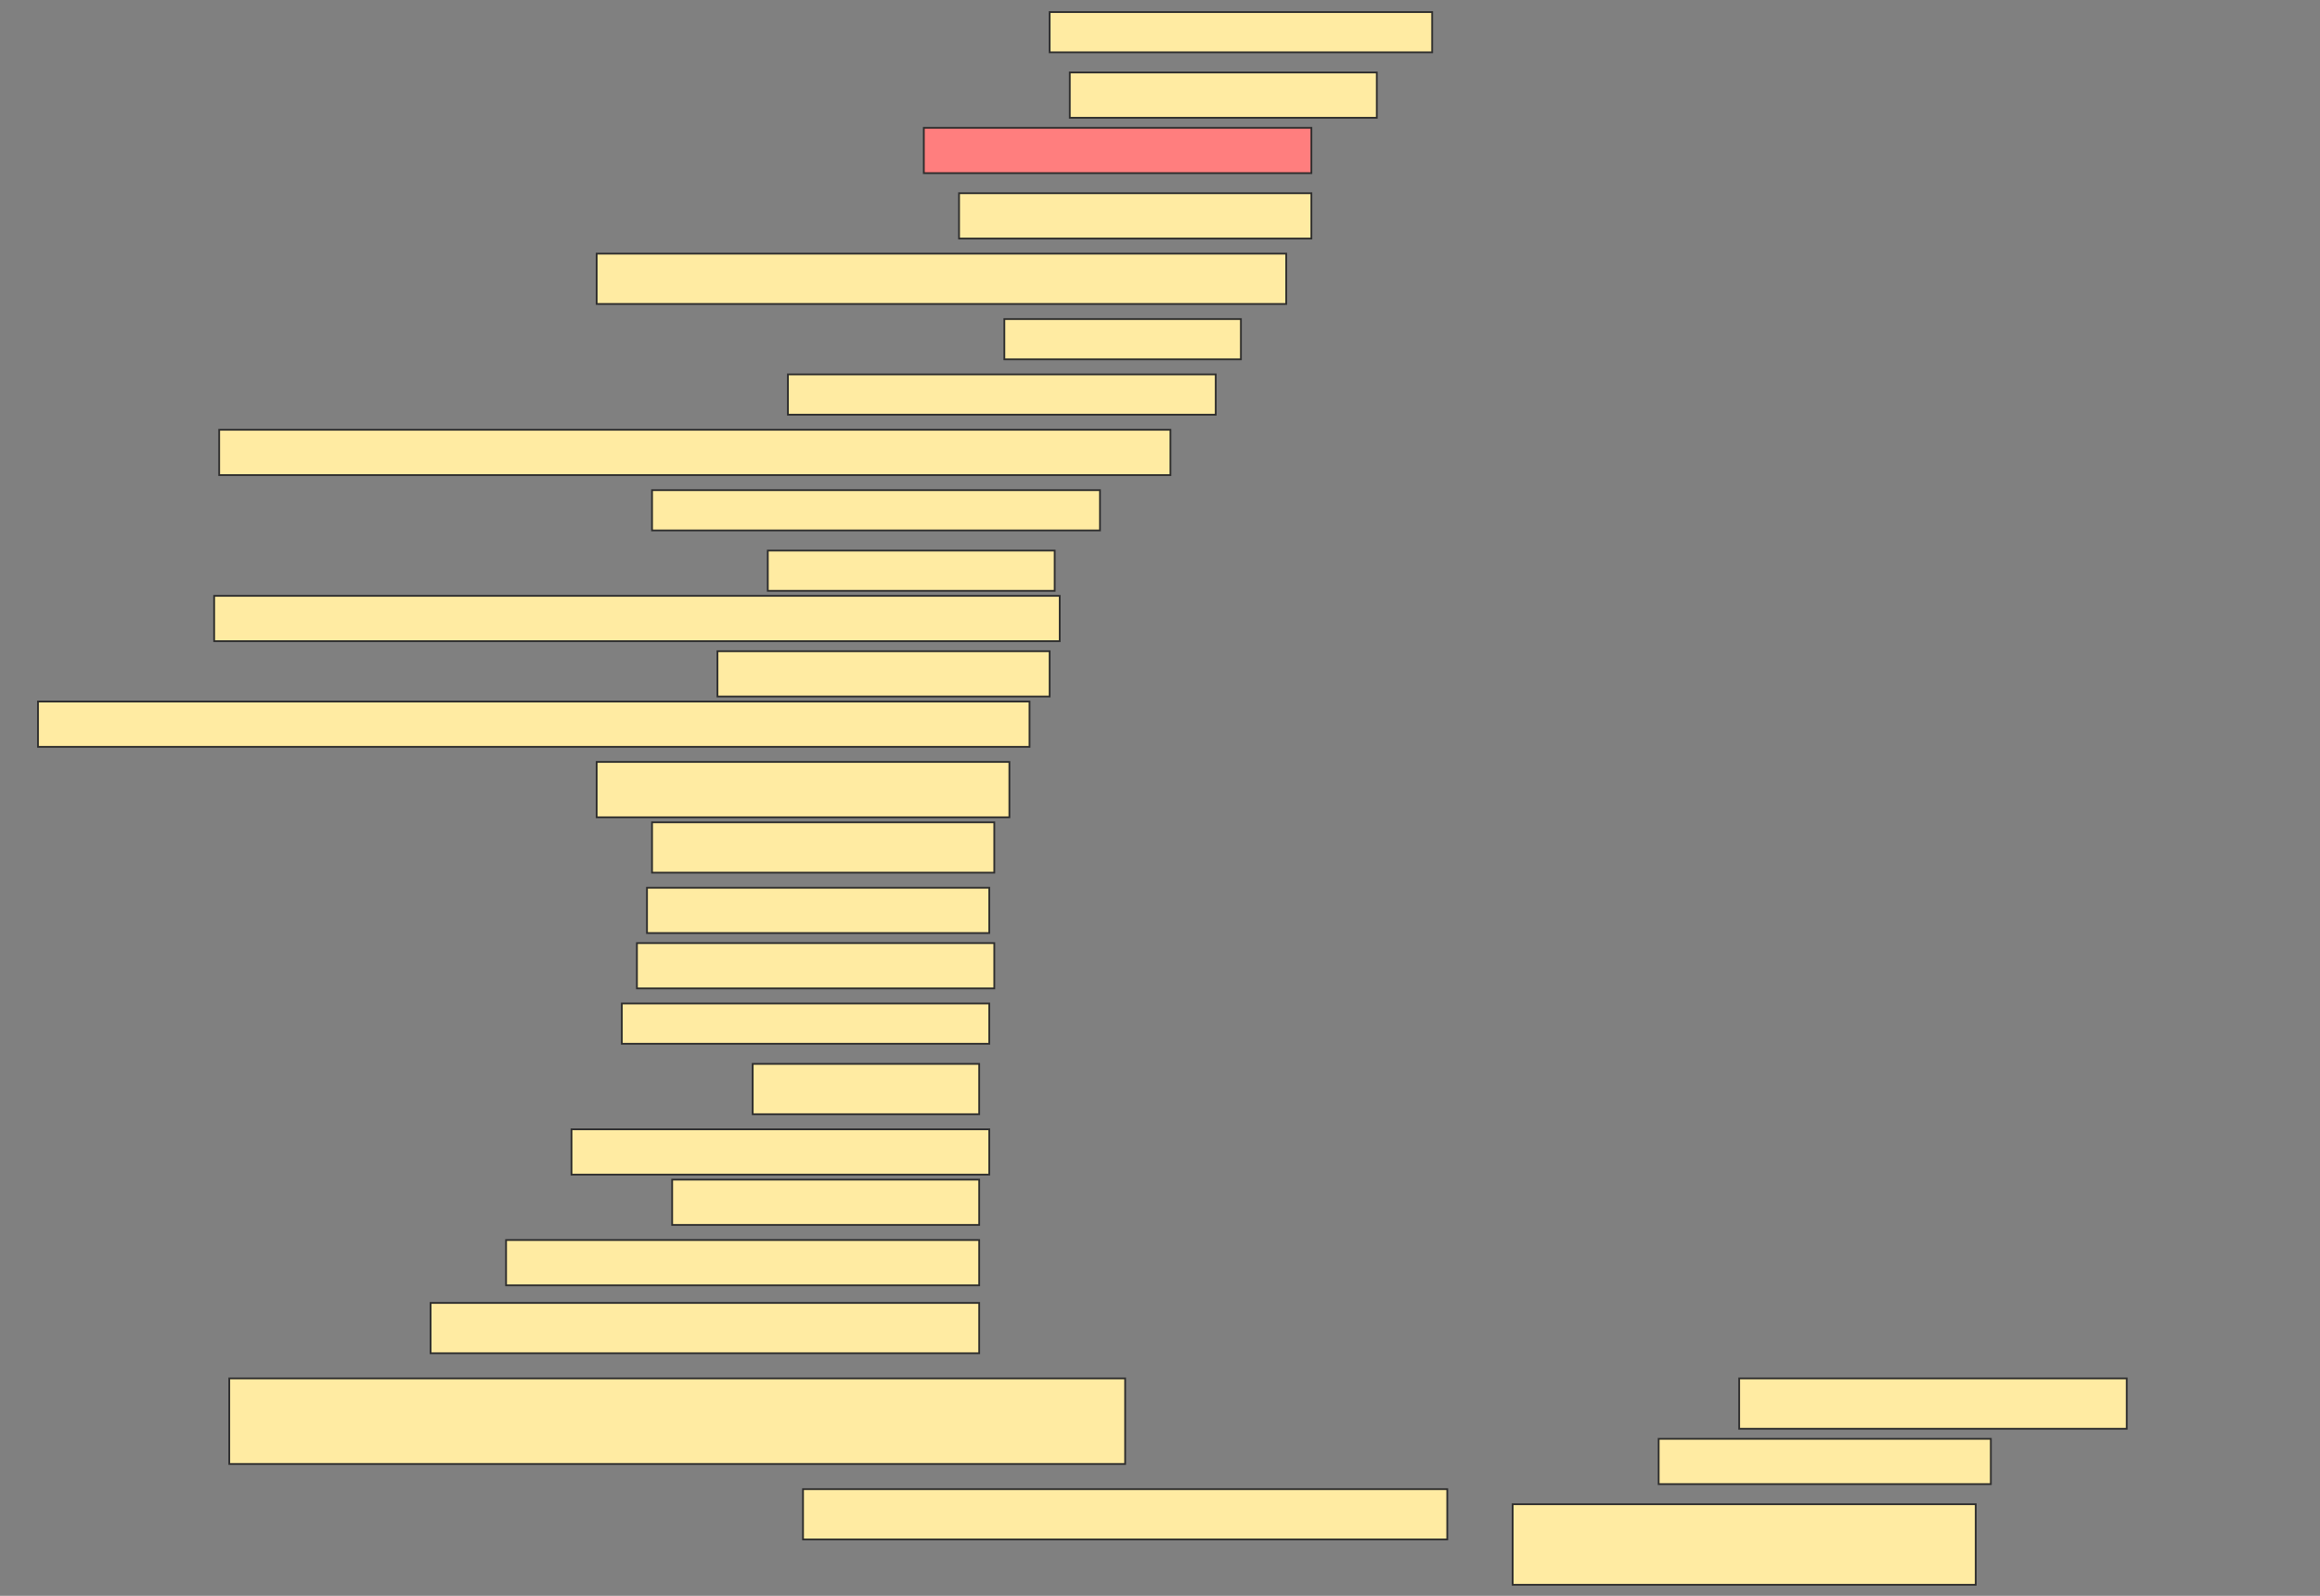 <svg height="906" width="1317" xmlns="http://www.w3.org/2000/svg">
 <rect width="100%" height="100%" fill="#808080" stroke="none"/>
 <!-- Created with Image Occlusion Enhanced -->
 <g>
  <title>Labels</title>
 </g>
 <g>
  <title>Masks</title>
  <rect fill="#FFEBA2" height="22.857" id="8c2bba5d45484290aacf62ae88c19f18-ao-1" stroke="#2D2D2D" width="217.143" x="595.857" y="6.857"/>
  <rect fill="#FFEBA2" height="25.714" id="8c2bba5d45484290aacf62ae88c19f18-ao-2" stroke="#2D2D2D" width="174.286" x="607.286" y="41.143"/>
  <rect class="qshape" fill="#FF7E7E" height="25.714" id="8c2bba5d45484290aacf62ae88c19f18-ao-3" stroke="#2D2D2D" width="220" x="524.429" y="72.571"/>
  <rect fill="#FFEBA2" height="25.714" id="8c2bba5d45484290aacf62ae88c19f18-ao-4" stroke="#2D2D2D" width="200" x="544.429" y="109.714"/>
  <rect fill="#FFEBA2" height="28.571" id="8c2bba5d45484290aacf62ae88c19f18-ao-5" stroke="#2D2D2D" width="391.429" x="338.714" y="144"/>
  <rect fill="#FFEBA2" height="22.857" id="8c2bba5d45484290aacf62ae88c19f18-ao-6" stroke="#2D2D2D" width="134.286" x="570.143" y="181.143"/>
  <rect fill="#FFEBA2" height="22.857" id="8c2bba5d45484290aacf62ae88c19f18-ao-7" stroke="#2D2D2D" width="242.857" x="447.286" y="212.571"/>
  <rect fill="#FFEBA2" height="25.714" id="8c2bba5d45484290aacf62ae88c19f18-ao-8" stroke="#2D2D2D" width="540" x="124.429" y="244"/>
  <rect fill="#FFEBA2" height="22.857" id="8c2bba5d45484290aacf62ae88c19f18-ao-9" stroke="#2D2D2D" width="254.286" x="370.143" y="278.286"/>
  <rect fill="#FFEBA2" height="22.857" id="8c2bba5d45484290aacf62ae88c19f18-ao-10" stroke="#2D2D2D" width="162.857" x="435.857" y="312.571"/>
  <rect fill="#FFEBA2" height="25.714" id="8c2bba5d45484290aacf62ae88c19f18-ao-11" stroke="#2D2D2D" width="480" x="121.571" y="338.286"/>
  <rect fill="#FFEBA2" height="25.714" id="8c2bba5d45484290aacf62ae88c19f18-ao-12" stroke="#2D2D2D" width="188.571" x="407.286" y="369.714"/>
  <rect fill="#FFEBA2" height="25.714" id="8c2bba5d45484290aacf62ae88c19f18-ao-13" stroke="#2D2D2D" width="562.857" x="21.571" y="398.286"/>
  <rect fill="#FFEBA2" height="31.429" id="8c2bba5d45484290aacf62ae88c19f18-ao-14" stroke="#2D2D2D" width="234.286" x="338.714" y="432.571"/>
  <rect fill="#FFEBA2" height="28.571" id="8c2bba5d45484290aacf62ae88c19f18-ao-15" stroke="#2D2D2D" width="194.286" x="370.143" y="466.857"/>
  <rect fill="#FFEBA2" height="25.714" id="8c2bba5d45484290aacf62ae88c19f18-ao-16" stroke="#2D2D2D" width="194.286" x="367.286" y="504"/>
  <rect fill="#FFEBA2" height="25.714" id="8c2bba5d45484290aacf62ae88c19f18-ao-17" stroke="#2D2D2D" width="202.857" x="361.571" y="535.429"/>
  <rect fill="#FFEBA2" height="22.857" id="8c2bba5d45484290aacf62ae88c19f18-ao-18" stroke="#2D2D2D" width="208.571" x="353" y="569.714"/>
  <rect fill="#FFEBA2" height="28.571" id="8c2bba5d45484290aacf62ae88c19f18-ao-19" stroke="#2D2D2D" width="128.571" x="427.286" y="604"/>
  <rect fill="#FFEBA2" height="25.714" id="8c2bba5d45484290aacf62ae88c19f18-ao-20" stroke="#2D2D2D" width="237.143" x="324.429" y="641.143"/>
  <rect fill="#FFEBA2" height="25.714" id="8c2bba5d45484290aacf62ae88c19f18-ao-21" stroke="#2D2D2D" width="174.286" x="381.571" y="669.714"/>
  <rect fill="#FFEBA2" height="25.714" id="8c2bba5d45484290aacf62ae88c19f18-ao-22" stroke="#2D2D2D" width="268.571" x="287.286" y="704"/>
  <rect fill="#FFEBA2" height="28.571" id="8c2bba5d45484290aacf62ae88c19f18-ao-23" stroke="#2D2D2D" width="311.429" x="244.429" y="739.714"/>
  <rect fill="#FFEBA2" height="48.571" id="8c2bba5d45484290aacf62ae88c19f18-ao-24" stroke="#2D2D2D" width="508.571" x="130.143" y="782.571"/>
  <rect fill="#FFEBA2" height="28.571" id="8c2bba5d45484290aacf62ae88c19f18-ao-25" stroke="#2D2D2D" width="365.714" x="455.857" y="845.429"/>
  <rect fill="#FFEBA2" height="28.571" id="8c2bba5d45484290aacf62ae88c19f18-ao-26" stroke="#2D2D2D" width="220" x="987.286" y="782.571"/>
  <rect fill="#FFEBA2" height="25.714" id="8c2bba5d45484290aacf62ae88c19f18-ao-27" stroke="#2D2D2D" stroke-dasharray="null" stroke-linecap="null" stroke-linejoin="null" width="188.571" x="941.571" y="816.857"/>
  <rect fill="#FFEBA2" height="45.714" id="8c2bba5d45484290aacf62ae88c19f18-ao-28" stroke="#2D2D2D" stroke-dasharray="null" stroke-linecap="null" stroke-linejoin="null" width="262.857" x="858.714" y="854"/>
 </g>
</svg>